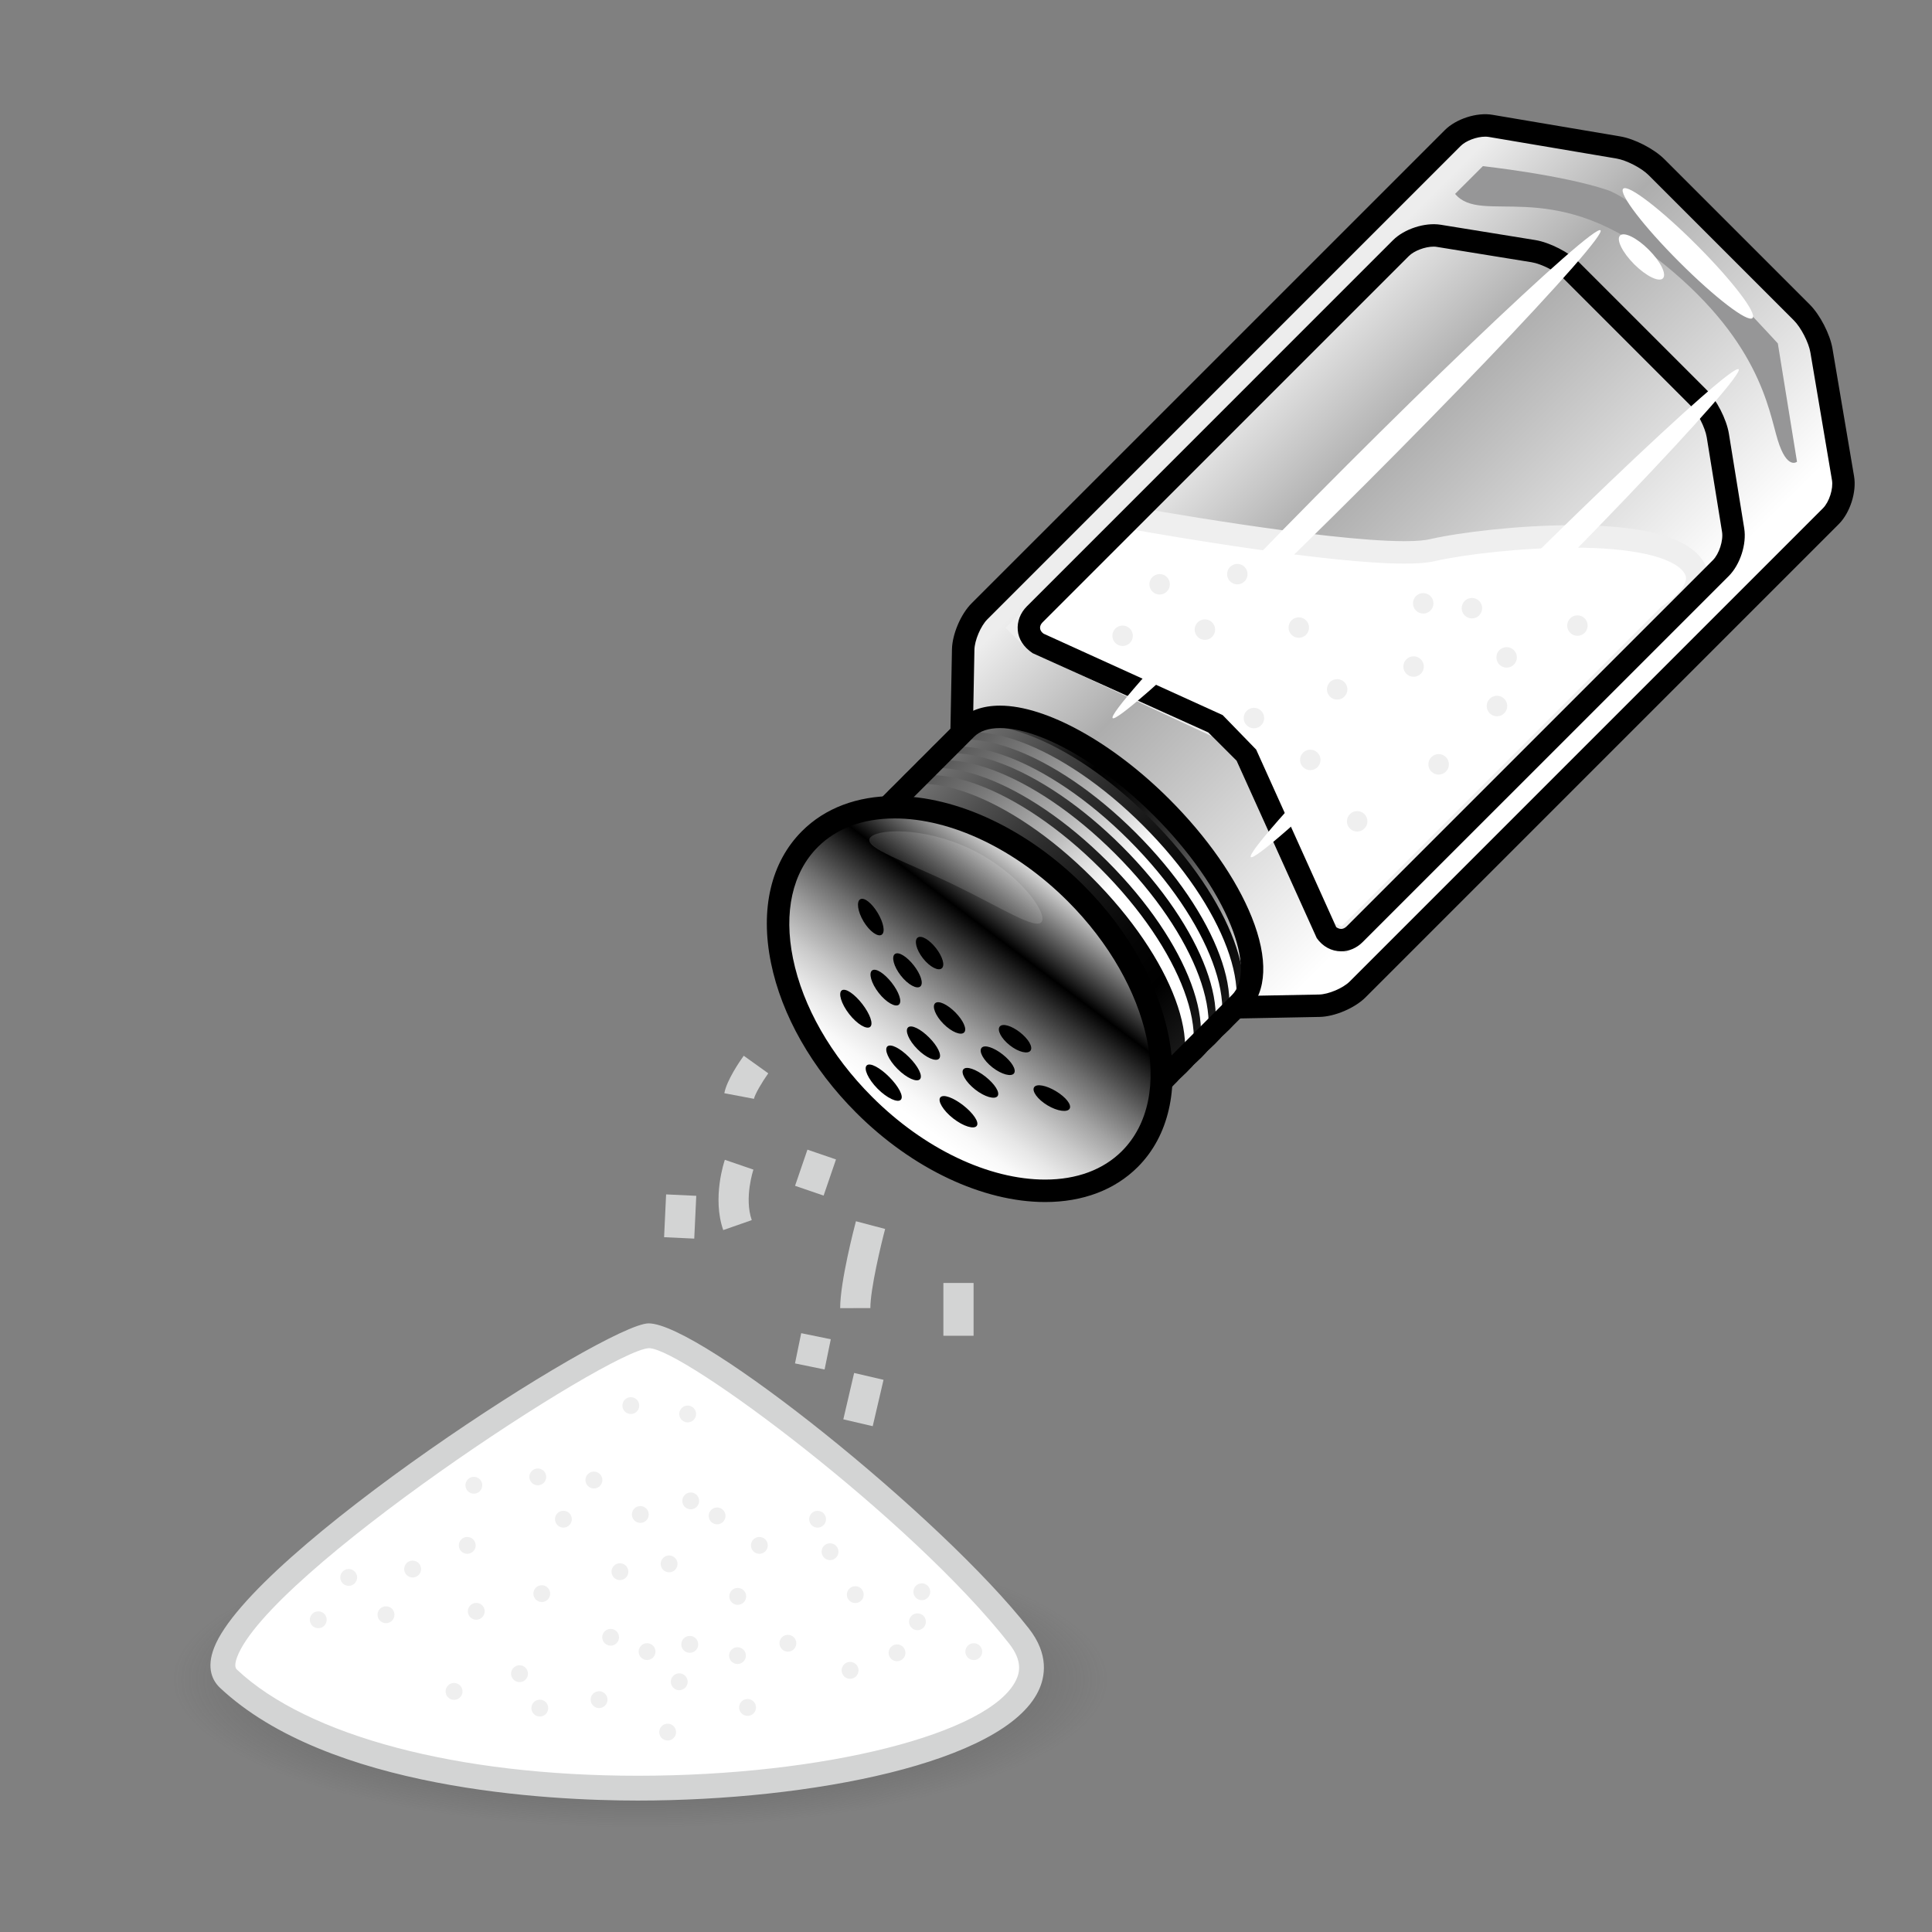 <?xml version="1.0" encoding="UTF-8"?>
<!-- Generated by phantom_svg. -->
<svg width="64px" height="64px" viewBox="0 0 64 64" preserveAspectRatio="none" xmlns="http://www.w3.org/2000/svg" xmlns:xlink="http://www.w3.org/1999/xlink" version="1.1">
  <rect x="0" y="0" width="64" height="64" fill="#808080" stroke="none"/>
  <g>
    <g>
      <g>
        <linearGradient id='SVGID_1_' gradientUnits='userSpaceOnUse' x1='23.194' y1='50.527' x2='38.733' y2='50.527' gradientTransform='matrix(-0.707 -0.707 0.707 -0.707 32.521 76.103)'>
          <stop offset='0' style='stop-color:#FFFFFF'/>
          <stop offset='0.691' style='stop-color:#ADADAD'/>
          <stop offset='1' style='stop-color:#EDEDED'/>
        </linearGradient>
        <path style='fill:url(#SVGID_1_);' d='M31.907,21.52l-0.06,3.155
				c-0.008,0.41,0.222,0.981,0.511,1.27l6.92,6.92
				c0.289,0.289,0.859,0.52,1.27,0.512l3.155-0.06
				c0.409-0.008,0.98-0.251,1.269-0.539L60.651,17.097
				c0.289-0.289,0.471-0.855,0.4-1.258l-0.715-4.228
				c-0.068-0.403-0.359-0.969-0.648-1.258l-2.41-2.409L54.87,5.535
				c-0.289-0.289-0.855-0.581-1.258-0.649l-4.229-0.715
				c-0.403-0.069-0.969,0.112-1.258,0.401L32.446,20.251
				C32.157,20.539,31.914,21.11,31.907,21.52z'/>
        <path d='M40.527,33.748c-0.508,0-1.158-0.268-1.512-0.621l-6.92-6.92
				c-0.363-0.362-0.63-1.024-0.62-1.539l0.06-3.155
				c0.008-0.5,0.292-1.17,0.648-1.525L47.863,4.309
				c0.368-0.37,1.061-0.597,1.583-0.505l4.228,0.715
				c0.476,0.08,1.116,0.411,1.459,0.752l4.818,4.818
				c0.341,0.341,0.671,0.981,0.752,1.459l0.715,4.228
				c0.09,0.515-0.131,1.211-0.504,1.583L45.234,33.04
				c-0.354,0.354-1.023,0.639-1.524,0.647L40.527,33.748z M49.2,4.527
				c-0.283,0-0.64,0.135-0.812,0.307L32.709,20.514
				c-0.221,0.22-0.425,0.702-0.43,1.012l-0.06,3.156
				c-0.006,0.308,0.186,0.784,0.402,1l6.92,6.92
				c0.215,0.215,0.676,0.403,0.986,0.403v0.371l0.014-0.371l3.155-0.06
				c0.311-0.006,0.793-0.211,1.013-0.43l15.68-15.68
				c0.205-0.205,0.347-0.648,0.297-0.932l-0.715-4.23
				c-0.056-0.329-0.311-0.823-0.545-1.058l-4.818-4.818
				C54.372,5.562,53.878,5.308,53.551,5.252l-4.229-0.715
				C49.282,4.53,49.242,4.527,49.2,4.527z'/>
      </g>
      <path style='fill:#969697;' d='M48.202,6.423l0.92-0.919c0,0,2.609,0.285,4.115,0.787
			c1.508,0.503,5.656,5.086,5.656,5.086l0.635,3.919c0,0-0.334,0.28-0.641-0.728
			c-0.307-1.007-0.6-3.377-4.068-6.055S49.077,7.474,48.202,6.423z'/>
      <g>
        <path style='fill:#FFFFFF;' d='M56.081,18.742c-1.09-1.5-6.866-0.924-8.646-0.516
				c-1.781,0.408-9.962-1.073-9.962-1.073l-3.638,3.637l0.525,0.509l6.016,2.787
				l0.897,0.897l2.651,5.88l0.6,0.269l10.777-10.776
				C55.302,20.355,56.655,19.533,56.081,18.742z'/>
        <path style='fill:#EFEFEF;' d='M44.606,31.576l-0.962-0.431l-2.682-5.946l-0.803-0.803
				l-6.059-2.83l-0.797-0.771l4.043-4.042l0.191,0.035
				c0.062,0.011,6.318,1.139,8.993,1.139c0.454,0,0.696-0.034,0.819-0.062
				c1.012-0.232,2.969-0.467,4.749-0.467c2.298,0,3.738,0.379,4.281,1.127
				c0.185,0.255,0.251,0.547,0.191,0.845c-0.145,0.718-0.983,1.246-1.078,1.304
				L44.606,31.576z M44.205,30.582l0.237,0.106l10.597-10.595
				c0.322-0.209,0.745-0.568,0.806-0.871c0.019-0.094-0.001-0.174-0.064-0.261
				c-0.379-0.521-1.72-0.82-3.68-0.82c-1.707,0-3.636,0.231-4.583,0.449
				c-0.236,0.054-0.559,0.081-0.985,0.081c-2.506,0-7.836-0.921-8.934-1.116
				l-3.233,3.232l0.208,0.203l6.065,2.835l0.974,1.007L44.205,30.582z'/>
      </g>
      <path d='M44.429,31.514L44.429,31.514c-0.321,0-0.616-0.16-0.81-0.439l-2.656-5.876
			l-0.938-0.937l-5.816-2.624c-0.31-0.207-0.469-0.471-0.494-0.758
			c-0.026-0.287,0.083-0.576,0.299-0.792L46.145,7.956
			c0.368-0.368,1.052-0.596,1.58-0.511l3.131,0.507
			c0.48,0.078,1.123,0.407,1.464,0.749l4.204,4.204
			c0.341,0.34,0.67,0.982,0.748,1.462l0.507,3.132
			c0.086,0.524-0.134,1.204-0.511,1.582L45.136,31.211
			C44.94,31.406,44.689,31.514,44.429,31.514z M47.492,8.17
			c-0.286,0-0.647,0.137-0.822,0.312L34.538,20.613
			c-0.061,0.061-0.091,0.132-0.084,0.2c0.006,0.068,0.048,0.132,0.118,0.18
			L40.502,23.688l1.11,1.143l2.651,5.88c0.02,0.018,0.09,0.061,0.165,0.061l0,0
			c0.062,0,0.126-0.03,0.182-0.085l12.132-12.131
			c0.205-0.205,0.35-0.652,0.303-0.937l-0.507-3.132
			c-0.054-0.328-0.307-0.822-0.54-1.055l-4.205-4.205
			c-0.233-0.234-0.727-0.486-1.057-0.54l-3.131-0.507
			C47.569,8.173,47.531,8.17,47.492,8.17z'/>
      <linearGradient id='SVGID_2_' gradientUnits='userSpaceOnUse' x1='24.865' y1='35.15' x2='36.579' y2='35.15' gradientTransform='matrix(-0.707 -0.707 0.707 -0.707 32.521 76.103)'>
        <stop offset='0' style='stop-color:#FFFFFF'/>
        <stop offset='0.031' style='stop-color:#ECECEC'/>
        <stop offset='0.14' style='stop-color:#AEAEAE'/>
        <stop offset='0.248' style='stop-color:#797979'/>
        <stop offset='0.353' style='stop-color:#4E4E4E'/>
        <stop offset='0.453' style='stop-color:#2C2C2C'/>
        <stop offset='0.548' style='stop-color:#141414'/>
        <stop offset='0.636' style='stop-color:#050505'/>
        <stop offset='0.709' style='stop-color:#000000'/>
        <stop offset='1' style='stop-color:#505050'/>
      </linearGradient>
      <path style='fill:url(#SVGID_2_);' d='M37.411,36.889l3.667-3.669
			c1.07-1.07-0.094-3.971-2.599-6.476c-2.507-2.506-5.405-3.669-6.476-2.599
			l-3.668,3.668L37.411,36.889z'/>
      <g>
        <g>
          <linearGradient id='SVGID_3_' gradientUnits='userSpaceOnUse' x1='43.141' y1='36.846' x2='19.842' y2='36.846' gradientTransform='matrix(-0.707 -0.707 0.707 -0.707 32.521 76.103)'>
            <stop offset='0' style='stop-color:#FFFFFF'/>
            <stop offset='0.031' style='stop-color:#ECECEC'/>
            <stop offset='0.14' style='stop-color:#AEAEAE'/>
            <stop offset='0.248' style='stop-color:#797979'/>
            <stop offset='0.353' style='stop-color:#4E4E4E'/>
            <stop offset='0.453' style='stop-color:#2C2C2C'/>
            <stop offset='0.548' style='stop-color:#141414'/>
            <stop offset='0.636' style='stop-color:#050505'/>
            <stop offset='0.709' style='stop-color:#000000'/>
            <stop offset='1' style='stop-color:#505050'/>
          </linearGradient>
          <path style='fill:url(#SVGID_3_);' d='M38.106,27.116c2.691,2.691,3.834,5.767,2.6,7.001
					c-0.145,0.145-0.381,0.145-0.525,0c-0.145-0.146-0.145-0.381,0-0.525
					c0.792-0.793-0.08-3.431-2.6-5.95c-2.519-2.519-5.157-3.391-5.949-2.599
					c-0.145,0.145-0.38,0.145-0.525,0c-0.146-0.146-0.146-0.381,0-0.526
					C32.341,23.283,35.415,24.425,38.106,27.116z'/>
          <linearGradient id='SVGID_4_' gradientUnits='userSpaceOnUse' x1='30.007' y1='36.514' x2='50.955' y2='36.514' gradientTransform='matrix(-0.707 -0.707 0.707 -0.707 32.521 76.103)'>
            <stop offset='0' style='stop-color:#FFFFFF'/>
            <stop offset='0.031' style='stop-color:#ECECEC'/>
            <stop offset='0.14' style='stop-color:#AEAEAE'/>
            <stop offset='0.248' style='stop-color:#797979'/>
            <stop offset='0.353' style='stop-color:#4E4E4E'/>
            <stop offset='0.453' style='stop-color:#2C2C2C'/>
            <stop offset='0.548' style='stop-color:#141414'/>
            <stop offset='0.636' style='stop-color:#050505'/>
            <stop offset='0.709' style='stop-color:#000000'/>
            <stop offset='1' style='stop-color:#505050'/>
          </linearGradient>
          <path style='fill:url(#SVGID_4_);' d='M37.872,27.352c2.691,2.691,3.833,5.767,2.6,7
					c-0.146,0.146-0.381,0.146-0.525,0c-0.146-0.145-0.146-0.38,0-0.525
					c0.791-0.792-0.081-3.431-2.6-5.949c-2.52-2.52-5.157-3.392-5.95-2.6
					c-0.145,0.146-0.38,0.146-0.525,0c-0.146-0.145-0.146-0.38,0-0.525
					C32.105,23.518,35.181,24.659,37.872,27.352z'/>
        </g>
        <g>
          <linearGradient id='SVGID_5_' gradientUnits='userSpaceOnUse' x1='43.141' y1='36.172' x2='19.842' y2='36.172' gradientTransform='matrix(-0.707 -0.707 0.707 -0.707 32.521 76.103)'>
            <stop offset='0' style='stop-color:#FFFFFF'/>
            <stop offset='0.031' style='stop-color:#ECECEC'/>
            <stop offset='0.14' style='stop-color:#AEAEAE'/>
            <stop offset='0.248' style='stop-color:#797979'/>
            <stop offset='0.353' style='stop-color:#4E4E4E'/>
            <stop offset='0.453' style='stop-color:#2C2C2C'/>
            <stop offset='0.548' style='stop-color:#141414'/>
            <stop offset='0.636' style='stop-color:#050505'/>
            <stop offset='0.709' style='stop-color:#000000'/>
            <stop offset='1' style='stop-color:#505050'/>
          </linearGradient>
          <path style='fill:url(#SVGID_5_);' d='M37.63,27.593c2.692,2.691,3.834,5.767,2.6,7.001
					c-0.145,0.146-0.38,0.146-0.525,0c-0.145-0.145-0.145-0.38,0-0.526
					c0.793-0.792-0.08-3.43-2.6-5.949c-2.519-2.519-5.156-3.392-5.949-2.599
					c-0.146,0.146-0.38,0.146-0.526,0c-0.146-0.146-0.146-0.381,0-0.526
					C31.864,23.76,34.938,24.901,37.63,27.593z'/>
          <linearGradient id='SVGID_6_' gradientUnits='userSpaceOnUse' x1='30.007' y1='35.841' x2='50.955' y2='35.841' gradientTransform='matrix(-0.707 -0.707 0.707 -0.707 32.521 76.103)'>
            <stop offset='0' style='stop-color:#FFFFFF'/>
            <stop offset='0.031' style='stop-color:#ECECEC'/>
            <stop offset='0.14' style='stop-color:#AEAEAE'/>
            <stop offset='0.248' style='stop-color:#797979'/>
            <stop offset='0.353' style='stop-color:#4E4E4E'/>
            <stop offset='0.453' style='stop-color:#2C2C2C'/>
            <stop offset='0.548' style='stop-color:#141414'/>
            <stop offset='0.636' style='stop-color:#050505'/>
            <stop offset='0.709' style='stop-color:#000000'/>
            <stop offset='1' style='stop-color:#505050'/>
          </linearGradient>
          <path style='fill:url(#SVGID_6_);' d='M37.396,27.827c2.691,2.691,3.834,5.768,2.6,7.001
					c-0.146,0.146-0.381,0.146-0.525,0c-0.146-0.145-0.146-0.379,0-0.525
					c0.792-0.793-0.08-3.431-2.6-5.949c-2.52-2.52-5.157-3.393-5.949-2.6
					c-0.146,0.146-0.38,0.146-0.526,0c-0.145-0.146-0.145-0.381,0-0.525
					C31.629,23.994,34.704,25.136,37.396,27.827z'/>
        </g>
        <g>
          <linearGradient id='SVGID_7_' gradientUnits='userSpaceOnUse' x1='43.14' y1='35.53' x2='19.841' y2='35.53' gradientTransform='matrix(-0.707 -0.707 0.707 -0.707 32.521 76.103)'>
            <stop offset='0' style='stop-color:#FFFFFF'/>
            <stop offset='0.031' style='stop-color:#ECECEC'/>
            <stop offset='0.14' style='stop-color:#AEAEAE'/>
            <stop offset='0.248' style='stop-color:#797979'/>
            <stop offset='0.353' style='stop-color:#4E4E4E'/>
            <stop offset='0.453' style='stop-color:#2C2C2C'/>
            <stop offset='0.548' style='stop-color:#141414'/>
            <stop offset='0.636' style='stop-color:#050505'/>
            <stop offset='0.709' style='stop-color:#000000'/>
            <stop offset='1' style='stop-color:#505050'/>
          </linearGradient>
          <path style='fill:url(#SVGID_7_);' d='M37.177,28.046c2.691,2.692,3.834,5.767,2.6,7.003
					c-0.146,0.145-0.381,0.145-0.525,0c-0.146-0.146-0.146-0.381,0-0.527
					c0.792-0.792-0.08-3.431-2.6-5.95c-2.52-2.519-5.157-3.391-5.95-2.599
					c-0.145,0.146-0.38,0.146-0.525,0c-0.146-0.146-0.146-0.38,0-0.525
					C31.41,24.213,34.485,25.354,37.177,28.046z'/>
          <linearGradient id='SVGID_8_' gradientUnits='userSpaceOnUse' x1='30.008' y1='35.199' x2='50.958' y2='35.199' gradientTransform='matrix(-0.707 -0.707 0.707 -0.707 32.521 76.103)'>
            <stop offset='0' style='stop-color:#FFFFFF'/>
            <stop offset='0.031' style='stop-color:#ECECEC'/>
            <stop offset='0.14' style='stop-color:#AEAEAE'/>
            <stop offset='0.248' style='stop-color:#797979'/>
            <stop offset='0.353' style='stop-color:#4E4E4E'/>
            <stop offset='0.453' style='stop-color:#2C2C2C'/>
            <stop offset='0.548' style='stop-color:#141414'/>
            <stop offset='0.636' style='stop-color:#050505'/>
            <stop offset='0.709' style='stop-color:#000000'/>
            <stop offset='1' style='stop-color:#505050'/>
          </linearGradient>
          <path style='fill:url(#SVGID_8_);' d='M36.942,28.281c2.691,2.691,3.833,5.767,2.599,7.002
					c-0.146,0.145-0.38,0.145-0.525,0c-0.146-0.146-0.146-0.381,0-0.527
					c0.792-0.792-0.08-3.431-2.599-5.949c-2.52-2.52-5.158-3.392-5.95-2.6
					c-0.145,0.146-0.38,0.146-0.525,0c-0.145-0.145-0.145-0.38,0-0.525
					C31.176,24.448,34.251,25.59,36.942,28.281z'/>
        </g>
        <g>
          <linearGradient id='SVGID_9_' gradientUnits='userSpaceOnUse' x1='43.139' y1='34.837' x2='19.841' y2='34.837' gradientTransform='matrix(-0.707 -0.707 0.707 -0.707 32.521 76.103)'>
            <stop offset='0' style='stop-color:#FFFFFF'/>
            <stop offset='0.031' style='stop-color:#ECECEC'/>
            <stop offset='0.14' style='stop-color:#AEAEAE'/>
            <stop offset='0.248' style='stop-color:#797979'/>
            <stop offset='0.353' style='stop-color:#4E4E4E'/>
            <stop offset='0.453' style='stop-color:#2C2C2C'/>
            <stop offset='0.548' style='stop-color:#141414'/>
            <stop offset='0.636' style='stop-color:#050505'/>
            <stop offset='0.709' style='stop-color:#000000'/>
            <stop offset='1' style='stop-color:#505050'/>
          </linearGradient>
          <path style='fill:url(#SVGID_9_);' d='M36.687,28.537c2.691,2.691,3.834,5.767,2.6,7
					c-0.146,0.146-0.381,0.146-0.525,0c-0.146-0.145-0.146-0.379,0-0.525
					c0.791-0.793-0.08-3.43-2.6-5.949c-2.52-2.519-5.157-3.393-5.95-2.6
					c-0.146,0.146-0.38,0.146-0.525,0c-0.146-0.146-0.146-0.38,0-0.525
					C30.92,24.703,33.995,25.846,36.687,28.537z'/>
          <linearGradient id='SVGID_10_' gradientUnits='userSpaceOnUse' x1='30.007' y1='34.506' x2='50.956' y2='34.506' gradientTransform='matrix(-0.707 -0.707 0.707 -0.707 32.521 76.103)'>
            <stop offset='0' style='stop-color:#FFFFFF'/>
            <stop offset='0.031' style='stop-color:#ECECEC'/>
            <stop offset='0.14' style='stop-color:#AEAEAE'/>
            <stop offset='0.248' style='stop-color:#797979'/>
            <stop offset='0.353' style='stop-color:#4E4E4E'/>
            <stop offset='0.453' style='stop-color:#2C2C2C'/>
            <stop offset='0.548' style='stop-color:#141414'/>
            <stop offset='0.636' style='stop-color:#050505'/>
            <stop offset='0.709' style='stop-color:#000000'/>
            <stop offset='1' style='stop-color:#505050'/>
          </linearGradient>
          <path style='fill:url(#SVGID_10_);' d='M36.452,28.771c2.691,2.691,3.833,5.768,2.599,7.002
					c-0.146,0.145-0.38,0.145-0.525,0c-0.146-0.146-0.146-0.381,0-0.525
					c0.792-0.793-0.08-3.432-2.599-5.951c-2.52-2.519-5.158-3.392-5.95-2.599
					c-0.145,0.146-0.38,0.146-0.525,0c-0.146-0.146-0.146-0.381,0-0.525
					C30.685,24.938,33.761,26.08,36.452,28.771z'/>
        </g>
        <linearGradient id='SVGID_11_' gradientUnits='userSpaceOnUse' x1='43.141' y1='34.098' x2='19.842' y2='34.098' gradientTransform='matrix(-0.707 -0.707 0.707 -0.707 32.521 76.103)'>
          <stop offset='0' style='stop-color:#FFFFFF'/>
          <stop offset='0.031' style='stop-color:#ECECEC'/>
          <stop offset='0.14' style='stop-color:#AEAEAE'/>
          <stop offset='0.248' style='stop-color:#797979'/>
          <stop offset='0.353' style='stop-color:#4E4E4E'/>
          <stop offset='0.453' style='stop-color:#2C2C2C'/>
          <stop offset='0.548' style='stop-color:#141414'/>
          <stop offset='0.636' style='stop-color:#050505'/>
          <stop offset='0.709' style='stop-color:#000000'/>
          <stop offset='1' style='stop-color:#505050'/>
        </linearGradient>
        <path style='fill:url(#SVGID_11_);' d='M36.163,29.06c2.692,2.691,3.834,5.767,2.6,7.001
				c-0.145,0.146-0.38,0.146-0.525,0c-0.146-0.145-0.146-0.381,0-0.525
				c0.793-0.793-0.08-3.431-2.6-5.95c-2.519-2.519-5.157-3.392-5.949-2.6
				c-0.146,0.146-0.38,0.146-0.526,0c-0.146-0.145-0.146-0.38,0-0.525
				C30.397,25.227,33.472,26.368,36.163,29.06z'/>
      </g>
      <path d='M37.411,37.414l-9.601-9.601l3.931-3.931
			c0.336-0.336,0.803-0.507,1.387-0.507c1.523,0,3.728,1.219,5.614,3.105
			c1.246,1.246,2.213,2.631,2.723,3.9c0.55,1.37,0.506,2.472-0.124,3.101
			L37.411,37.414z M28.861,27.813l8.55,8.55l3.404-3.406
			c0.399-0.4,0.385-1.238-0.041-2.299c-0.473-1.178-1.381-2.475-2.558-3.651
			c-1.728-1.727-3.773-2.888-5.089-2.888c-0.38,0-0.669,0.097-0.861,0.289
			L28.861,27.813z'/>
      <g>
        <linearGradient id='SVGID_12_' gradientUnits='userSpaceOnUse' x1='30.092' y1='25.87' x2='31.393' y2='35.162' gradientTransform='matrix(-0.707 -0.707 0.707 -0.707 32.521 76.103)'>
          <stop offset='0' style='stop-color:#FFFFFF'/>
          <stop offset='0.063' style='stop-color:#F9F9F9'/>
          <stop offset='0.15' style='stop-color:#E7E7E7'/>
          <stop offset='0.251' style='stop-color:#CACACA'/>
          <stop offset='0.361' style='stop-color:#A2A2A2'/>
          <stop offset='0.48' style='stop-color:#6E6E6E'/>
          <stop offset='0.603' style='stop-color:#303030'/>
          <stop offset='0.691' style='stop-color:#000000'/>
          <stop offset='1' style='stop-color:#F9F9F9'/>
        </linearGradient>
        <path style='fill:url(#SVGID_12_);' d='M26.83,27.795c1.935-1.936,5.876-1.131,8.802,1.796
				c2.928,2.927,3.73,6.868,1.796,8.804c-1.935,1.934-5.876,1.131-8.803-1.797
				C25.699,33.671,24.895,29.729,26.83,27.795z'/>
        <path d='M34.623,39.819c-2.068,0-4.409-1.106-6.261-2.959
				c-1.466-1.467-2.469-3.229-2.822-4.962c-0.365-1.789,0-3.34,1.027-4.366
				c0.76-0.761,1.821-1.163,3.068-1.163c2.067,0,4.407,1.106,6.26,2.959
				c3.067,3.066,3.873,7.251,1.796,9.329
				C36.93,39.418,35.869,39.819,34.623,39.819z M29.635,27.112
				c-1.045,0-1.924,0.327-2.542,0.945c-0.845,0.845-1.137,2.156-0.824,3.692
				c0.325,1.592,1.255,3.221,2.619,4.585c1.716,1.717,3.86,2.741,5.735,2.741
				c1.045,0,1.924-0.326,2.542-0.944c1.787-1.788,0.981-5.501-1.796-8.278
				C33.653,28.137,31.509,27.112,29.635,27.112z'/>
      </g>
      <path style='opacity:0.14;fill:#FFFFFF;' d='M28.808,27.776c0.157-0.325,1.77-0.408,3.345,0.35
			c1.576,0.758,2.52,2.07,2.362,2.396c-0.156,0.325-1.353-0.459-2.929-1.219
			C30.011,28.545,28.651,28.102,28.808,27.776z'/>
      <g>
        <path d='M29.072,36.066c0.316,0.318,0.668,0.475,0.77,0.363
				c0.103-0.111-0.075-0.439-0.381-0.75c-0.307-0.309-0.636-0.488-0.748-0.387
				C28.601,35.396,28.755,35.746,29.072,36.066z'/>
        <path d='M31.913,36.619c-0.328-0.256-0.664-0.383-0.762-0.268
				c-0.099,0.113,0.086,0.434,0.425,0.699c0.338,0.264,0.693,0.369,0.781,0.244
				C32.444,37.172,32.24,36.877,31.913,36.619z'/>
        <path d='M28.128,33.589c0.264,0.339,0.583,0.525,0.698,0.427
				c0.115-0.098-0.011-0.435-0.266-0.763c-0.256-0.328-0.551-0.532-0.675-0.446
				C27.762,32.894,27.864,33.249,28.128,33.589z'/>
        <path d='M30.391,34.754c0.289,0.291,0.616,0.426,0.718,0.314
				s-0.051-0.42-0.33-0.699c-0.279-0.28-0.586-0.437-0.698-0.335
				C29.969,34.136,30.102,34.465,30.391,34.754z'/>
        <path d='M29.731,35.41c0.303,0.305,0.642,0.451,0.744,0.34
				s-0.063-0.43-0.356-0.725c-0.293-0.295-0.61-0.463-0.724-0.361
				C29.285,34.766,29.428,35.107,29.731,35.41z'/>
        <path d='M32.302,36.09c0.318,0.25,0.656,0.342,0.744,0.219s-0.099-0.406-0.406-0.648
				c-0.307-0.24-0.627-0.355-0.725-0.24
				C31.816,35.533,31.984,35.84,32.302,36.09z'/>
        <path d='M34.698,36.615c0.33,0.199,0.666,0.242,0.736,0.109
				c0.072-0.133-0.136-0.385-0.455-0.578c-0.318-0.191-0.638-0.256-0.722-0.131
				S34.366,36.416,34.698,36.615z'/>
        <path d='M31.256,33.919c0.271,0.272,0.583,0.393,0.684,0.28
				c0.103-0.111-0.036-0.404-0.296-0.666c-0.261-0.262-0.553-0.401-0.666-0.3
				C30.867,33.335,30.985,33.647,31.256,33.919z'/>
        <path d='M33.451,34.627c0.286,0.227,0.599,0.299,0.687,0.176
				c0.087-0.123-0.073-0.389-0.349-0.606c-0.276-0.215-0.571-0.308-0.67-0.193
				S33.165,34.402,33.451,34.627z'/>
        <path d='M32.876,35.359c0.303,0.236,0.627,0.318,0.715,0.197
				c0.088-0.125-0.086-0.398-0.377-0.627s-0.599-0.332-0.697-0.219
				C32.417,34.826,32.573,35.121,32.876,35.359z'/>
        <path d='M29.109,32.891c0.249,0.318,0.554,0.486,0.668,0.389
				c0.115-0.099,0.002-0.419-0.238-0.727c-0.241-0.307-0.525-0.495-0.648-0.407
				C28.768,32.231,28.859,32.571,29.109,32.891z'/>
        <path d='M28.608,30.526c0.199,0.33,0.473,0.522,0.599,0.438
				c0.125-0.084,0.062-0.401-0.13-0.721s-0.445-0.528-0.578-0.455
				C28.366,29.86,28.408,30.194,28.608,30.526z'/>
        <path d='M30.574,31.745c0.224,0.286,0.509,0.431,0.624,0.332
				c0.115-0.098,0.022-0.394-0.192-0.669c-0.216-0.276-0.482-0.438-0.605-0.35
				C30.276,31.145,30.348,31.457,30.574,31.745z'/>
        <path d='M29.84,32.317c0.237,0.303,0.532,0.46,0.647,0.361
				s0.012-0.406-0.216-0.698c-0.228-0.291-0.503-0.466-0.625-0.378
				C29.522,31.689,29.604,32.015,29.84,32.317z'/>
      </g>
      <g>
        <ellipse transform='matrix(-0.707 -0.707 0.707 -0.707 70.165 69.672)' style='fill:#FFFFFF;' cx='49.512' cy='20.304' rx='0.44' ry='11.428'/>
        <ellipse transform='matrix(-0.707 -0.707 0.707 -0.707 65.589 58.574)' style='fill:#FFFFFF;' cx='44.919' cy='15.711' rx='0.439' ry='11.429'/>
      </g>
      <ellipse transform='matrix(-0.707 -0.707 0.707 -0.707 89.507 53.849)' style='fill:#FFFFFF;' cx='55.905' cy='8.388' rx='3.03' ry='0.403'/>
      <ellipse transform='matrix(-0.707 -0.707 0.707 -0.707 86.793 52.964)' style='fill:#FFFFFF;' cx='54.363' cy='8.511' rx='1.004' ry='0.341'/>
      <g>
        <circle style='fill:#EFEFEF;' cx='47.657' cy='25.32' r='0.34'/>
        <circle style='fill:#EFEFEF;' cx='49.589' cy='23.388' r='0.34'/>
        <circle style='fill:#EFEFEF;' cx='46.827' cy='22.08' r='0.339'/>
        <circle style='fill:#EFEFEF;' cx='48.759' cy='20.147' r='0.339'/>
      </g>
      <g>
        <circle style='fill:#EFEFEF;' cx='41.538' cy='23.787' r='0.339'/>
        <circle style='fill:#EFEFEF;' cx='43.405' cy='25.173' r='0.339'/>
        <circle style='fill:#EFEFEF;' cx='43.024' cy='20.789' r='0.339'/>
        <circle style='fill:#EFEFEF;' cx='44.958' cy='27.207' r='0.339'/>
      </g>
      <g>
        <circle style='fill:#EFEFEF;' cx='49.909' cy='21.777' r='0.339'/>
        <circle style='fill:#EFEFEF;' cx='52.254' cy='20.723' r='0.339'/>
        <circle style='fill:#EFEFEF;' cx='44.295' cy='22.836' r='0.339'/>
        <circle style='fill:#EFEFEF;' cx='47.146' cy='19.986' r='0.339'/>
      </g>
      <g>
        <circle style='fill:#EFEFEF;' cx='37.188' cy='21.061' r='0.339'/>
        <circle style='fill:#EFEFEF;' cx='39.914' cy='20.857' r='0.339'/>
        <circle style='fill:#EFEFEF;' cx='38.414' cy='19.356' r='0.339'/>
        <circle style='fill:#EFEFEF;' cx='40.988' cy='19.019' r='0.339'/>
      </g>
    </g>
    <g>
      <radialGradient id='SVGID_13_' cx='13.167' cy='55.427' r='11.898' gradientTransform='matrix(1.302 0 0 0.412 4.068 32.799)' gradientUnits='userSpaceOnUse'>
        <stop offset='0' style='stop-color:#595959'/>
        <stop offset='1' style='stop-color:#414141;stop-opacity:0'/>
      </radialGradient>
      <ellipse style='fill:url(#SVGID_13_);' cx='21.21' cy='55.61' rx='15.977' ry='5.219'/>
      <g>
        <path style='fill:#FFFFFF;' d='M7.571,55.612c6.719,6.311,29.978,3.424,26.183-1.419
				c-3.08-3.933-10.873-9.963-12.264-9.944
				C20.013,44.269,5.583,53.745,7.571,55.612z'/>
        <path style='fill:#D3D4D4;' d='M21.128,59.646C21.128,59.646,21.129,59.646,21.128,59.646
				c-2.965,0-10.25-0.364-13.839-3.734c-0.238-0.224-0.466-0.637-0.196-1.33
				c1.227-3.161,12.988-10.726,14.391-10.744c1.714,0,9.709,6.42,12.594,10.102
				c0.679,0.866,0.547,1.61,0.317,2.083C33.237,58.401,26.844,59.646,21.128,59.646
				z M21.496,44.66c-1.325,0.063-12.619,7.461-13.645,10.242
				C7.74,55.206,7.822,55.283,7.853,55.312c2.341,2.198,7.304,3.512,13.275,3.512
				c6.162,0,11.664-1.39,12.527-3.162c0.12-0.245,0.227-0.639-0.226-1.215
				C30.198,50.32,22.609,44.66,21.496,44.66z'/>
      </g>
      <g>
        <circle style='fill:#EFEFEF;' cx='22.849' cy='54.472' r='0.28'/>
        <circle style='fill:#EFEFEF;' cx='24.438' cy='52.882' r='0.28'/>
        <circle style='fill:#EFEFEF;' cx='22.165' cy='51.806' r='0.279'/>
        <circle style='fill:#EFEFEF;' cx='23.755' cy='50.216' r='0.279'/>
      </g>
      <g>
        <circle style='fill:#EFEFEF;' cx='19.674' cy='49.028' r='0.28'/>
        <circle style='fill:#EFEFEF;' cx='21.211' cy='50.169' r='0.279'/>
        <circle style='fill:#EFEFEF;' cx='20.897' cy='46.562' r='0.279'/>
        <circle style='fill:#EFEFEF;' cx='22.78' cy='46.84' r='0.279'/>
      </g>
      <g>
        <circle style='fill:#EFEFEF;' cx='25.155' cy='51.193' r='0.279'/>
        <circle style='fill:#EFEFEF;' cx='27.084' cy='50.326' r='0.279'/>
        <circle style='fill:#EFEFEF;' cx='20.536' cy='52.064' r='0.279'/>
        <circle style='fill:#EFEFEF;' cx='22.881' cy='49.719' r='0.279'/>
      </g>
      <g>
        <circle style='fill:#EFEFEF;' cx='15.478' cy='51.193' r='0.279'/>
        <circle style='fill:#EFEFEF;' cx='18.664' cy='50.325' r='0.279'/>
        <circle style='fill:#EFEFEF;' cx='15.697' cy='49.201' r='0.279'/>
        <circle style='fill:#EFEFEF;' cx='17.815' cy='48.924' r='0.279'/>
      </g>
      <g>
        <circle style='fill:#EFEFEF;' cx='15.041' cy='56.03' r='0.28'/>
        <circle style='fill:#EFEFEF;' cx='17.21' cy='55.443' r='0.28'/>
        <circle style='fill:#EFEFEF;' cx='15.777' cy='53.377' r='0.279'/>
        <circle style='fill:#EFEFEF;' cx='17.947' cy='52.791' r='0.278'/>
      </g>
      <g>
        <circle style='fill:#EFEFEF;' cx='10.543' cy='53.657' r='0.279'/>
        <circle style='fill:#EFEFEF;' cx='12.786' cy='53.49' r='0.28'/>
        <circle style='fill:#EFEFEF;' cx='11.551' cy='52.254' r='0.279'/>
        <circle style='fill:#EFEFEF;' cx='13.669' cy='51.977' r='0.28'/>
      </g>
      <g>
        <circle style='fill:#EFEFEF;' cx='26.1' cy='54.435' r='0.279'/>
        <circle style='fill:#EFEFEF;' cx='28.16' cy='55.333' r='0.28'/>
        <circle style='fill:#EFEFEF;' cx='28.332' cy='52.824' r='0.279'/>
        <circle style='fill:#EFEFEF;' cx='30.392' cy='53.723' r='0.279'/>
      </g>
      <g>
        <circle style='fill:#EFEFEF;' cx='29.715' cy='54.752' r='0.279'/>
        <circle style='fill:#EFEFEF;' cx='32.258' cy='54.713' r='0.279'/>
        <circle style='fill:#EFEFEF;' cx='27.496' cy='51.402' r='0.279'/>
        <circle style='fill:#EFEFEF;' cx='30.536' cy='52.729' r='0.279'/>
      </g>
      <g>
        <circle style='fill:#EFEFEF;' cx='24.764' cy='56.561' r='0.28'/>
        <circle style='fill:#EFEFEF;' cx='22.117' cy='57.378' r='0.279'/>
        <circle style='fill:#EFEFEF;' cx='19.845' cy='56.303' r='0.279'/>
        <circle style='fill:#EFEFEF;' cx='21.435' cy='54.712' r='0.279'/>
      </g>
      <g>
        <circle style='fill:#EFEFEF;' cx='22.501' cy='55.711' r='0.279'/>
        <circle style='fill:#EFEFEF;' cx='24.43' cy='54.844' r='0.278'/>
        <circle style='fill:#EFEFEF;' cx='17.882' cy='56.583' r='0.279'/>
        <circle style='fill:#EFEFEF;' cx='20.228' cy='54.237' r='0.278'/>
      </g>
    </g>
    <g>
      <path style='fill:#FFFFFF;' d='M25.042,35.265c0,0-0.49,0.685-0.558,1.043'/>
      <path style='fill:#D3D4D4;' d='M24.976,36.4l-0.982-0.186
			c0.082-0.434,0.513-1.06,0.643-1.241l0.813,0.582
			C25.248,35.838,25.003,36.254,24.976,36.4z'/>
    </g>
    <g>
      <path style='fill:#FFFFFF;' d='M24.484,38.583c0,0-0.374,1.083-0.054,2'/>
      <path style='fill:#D3D4D4;' d='M23.958,40.748c-0.373-1.069,0.036-2.277,0.054-2.328
			l0.946,0.325c-0.003,0.009-0.312,0.937-0.055,1.673L23.958,40.748z'/>
    </g>
    <g>
      <line style='fill:#FFFFFF;' x1='22.569' y1='39.583' x2='22.501' y2='41'/>
      <rect x='22.035' y='39.582' transform='matrix(0.999 0.047 -0.047 0.999 1.913 -1.012)' style='fill:#D3D4D4;' width='1' height='1.419'/>
    </g>
    <g>
      <path style='fill:#FFFFFF;' d='M28.837,40.583c0,0-0.507,1.917-0.505,2.75'/>
      <path style='fill:#D3D4D4;' d='M27.832,43.334c-0.002-0.873,0.468-2.676,0.522-2.879
			l0.967,0.256c-0.137,0.516-0.49,1.992-0.489,2.621L27.832,43.334z'/>
    </g>
    <g>
      <line style='fill:#FFFFFF;' x1='27.216' y1='38.25' x2='26.806' y2='39.447'/>
      <rect x='26.511' y='38.216' transform='matrix(0.946 0.324 -0.324 0.946 14.05 -6.658)' style='fill:#D3D4D4;' width='1' height='1.266'/>
    </g>
    <g>
      <line style='fill:#FFFFFF;' x1='27.011' y1='44.249' x2='26.806' y2='45.25'/>
      <rect x='26.408' y='44.239' transform='matrix(0.98 0.201 -0.201 0.98 9.553 -4.499)' style='fill:#D3D4D4;' width='1' height='1.022'/>
    </g>
    <g>
      <line style='fill:#FFFFFF;' x1='31.751' y1='42.5' x2='31.751' y2='44.249'/>
      <rect x='31.251' y='42.5' style='fill:#D3D4D4;' width='1' height='1.749'/>
    </g>
    <g>
      <line style='fill:#FFFFFF;' x1='28.796' y1='45.583' x2='28.439' y2='47.119'/>
      <rect x='28.118' y='45.563' transform='matrix(0.974 0.227 -0.227 0.974 11.25 -5.28)' style='fill:#D3D4D4;' width='1' height='1.577'/>
    </g>
  </g>
</svg>